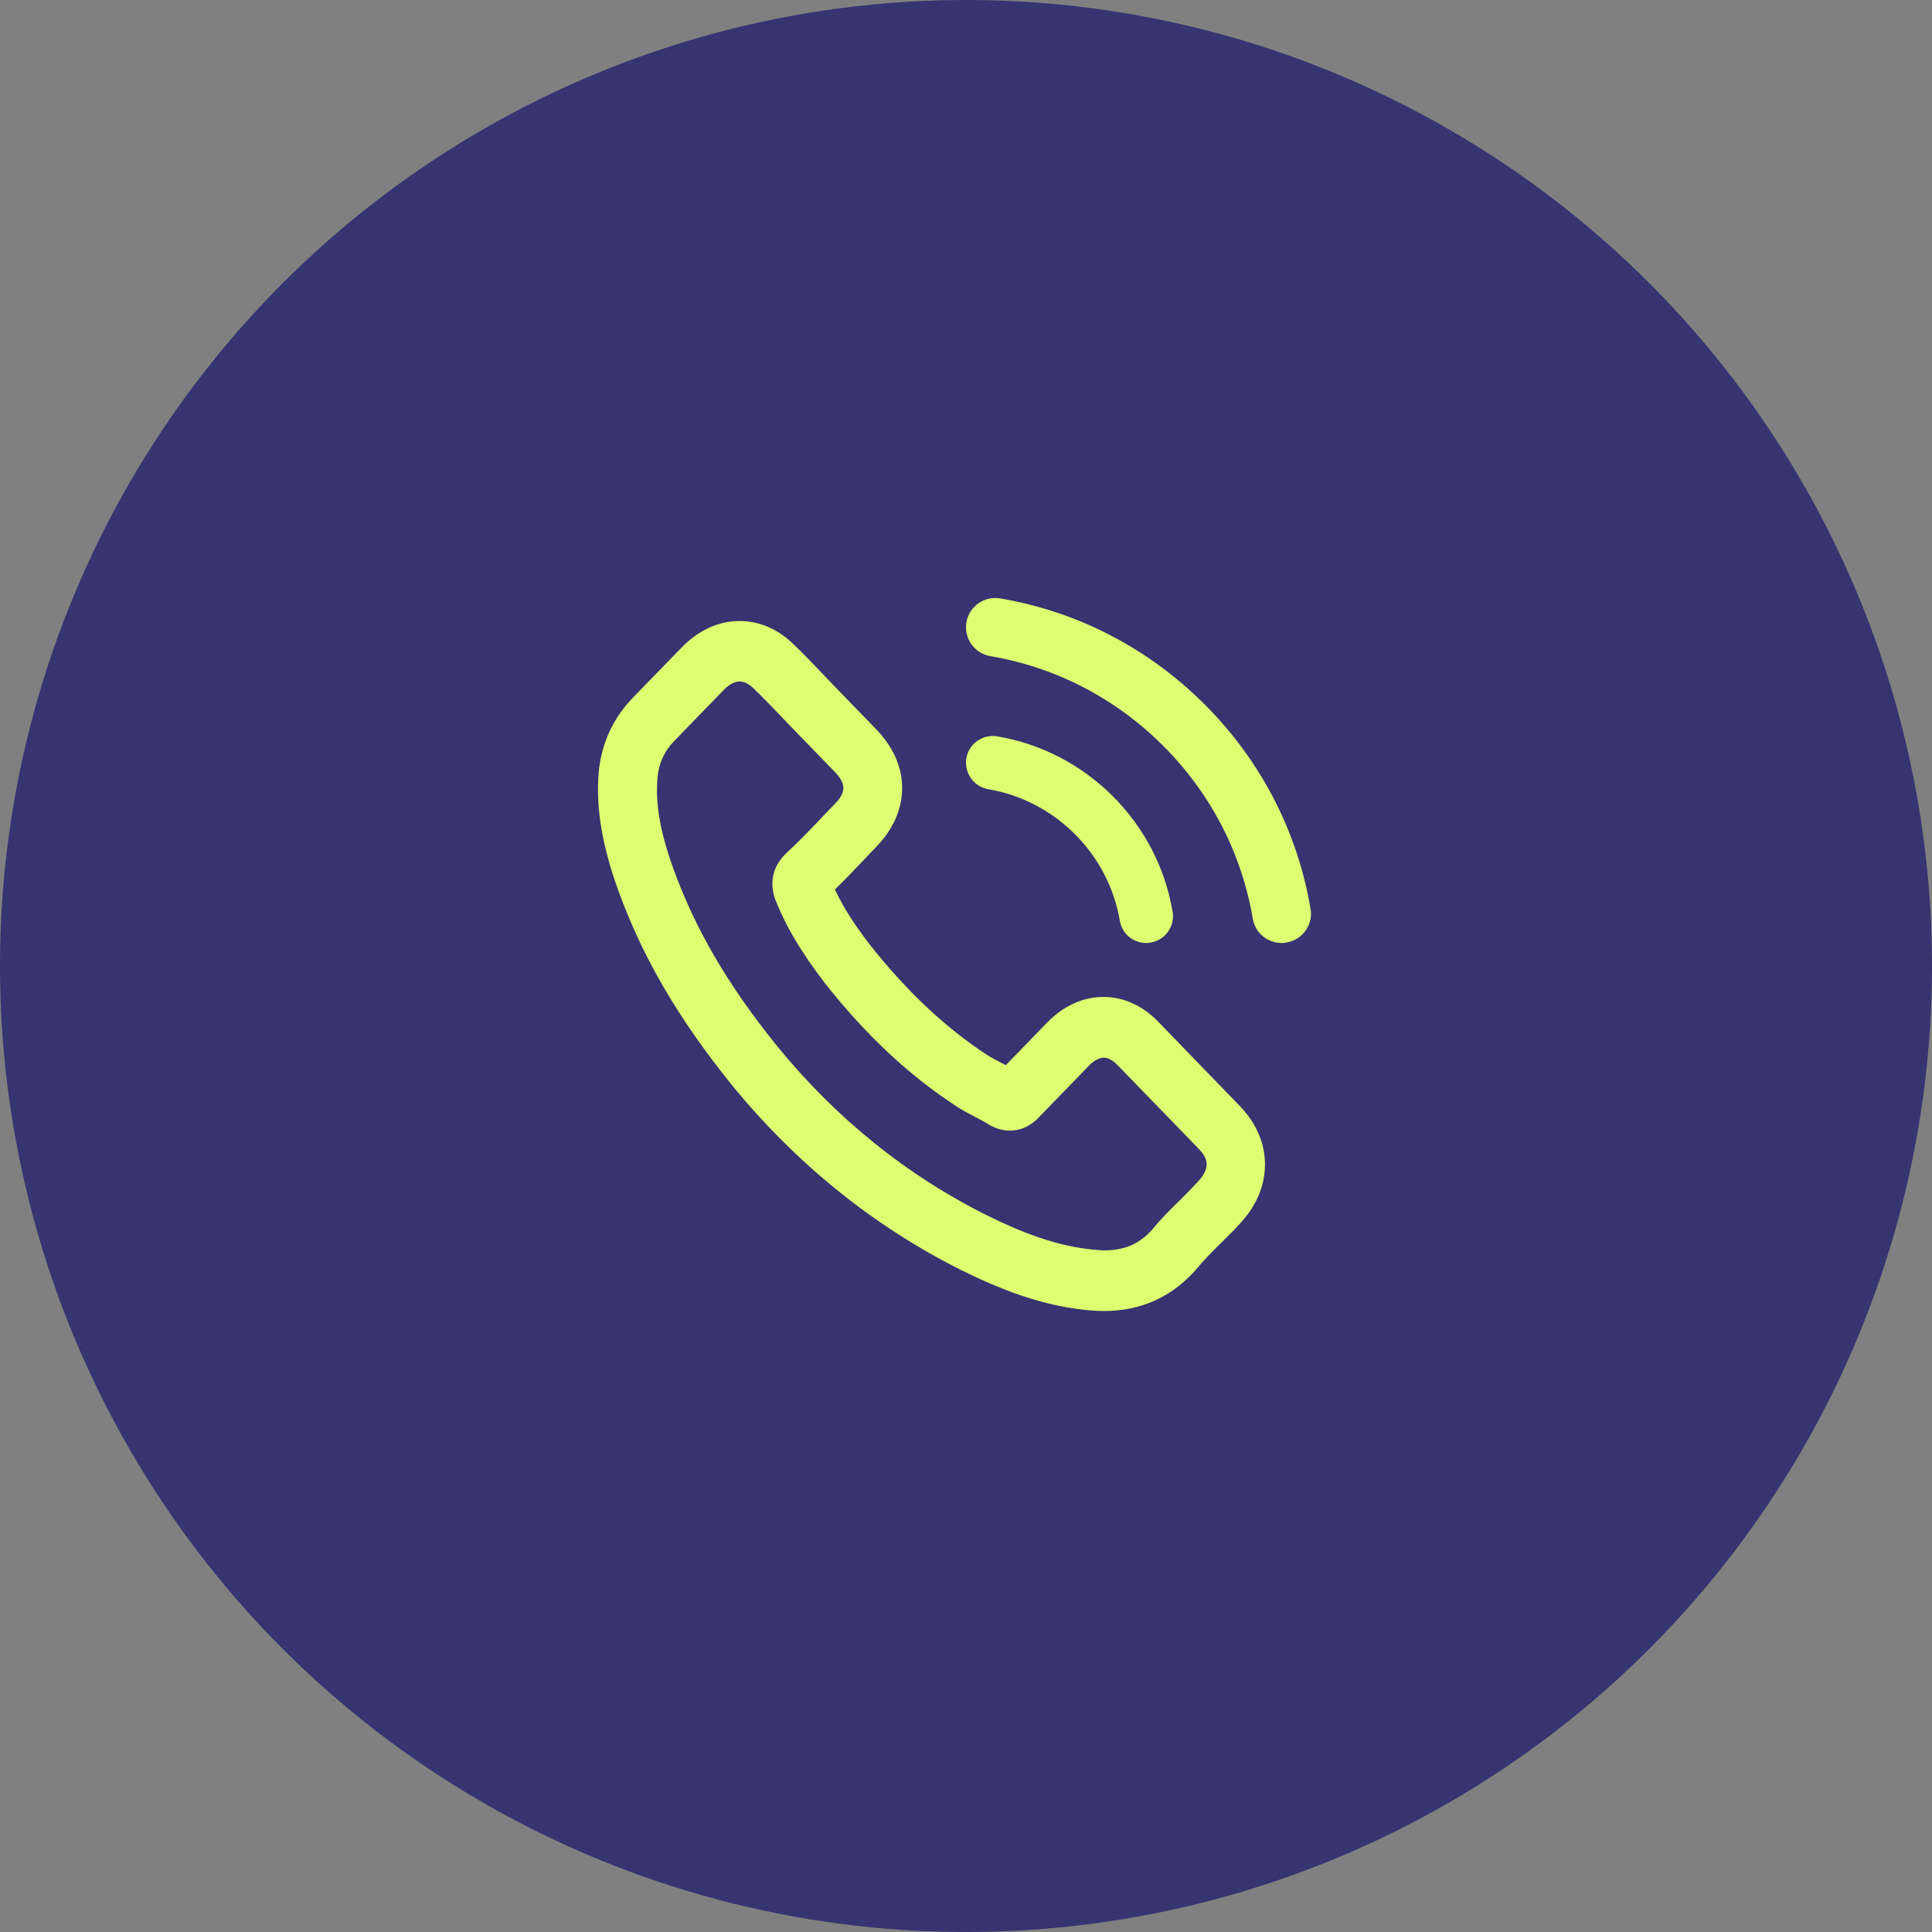 <svg width="84" height="84" viewBox="0 0 84 84" fill="none" xmlns="http://www.w3.org/2000/svg">
<rect x="0" y="0" width="84" height="84" fill="#808080" stroke="none"/>
<circle cx="42" cy="42" r="42" fill="#363471"/>
<path d="M42.97 34.314C44.394 34.558 45.696 35.232 46.734 36.268C47.766 37.3 48.443 38.602 48.688 40.03C48.781 40.593 49.265 41 49.836 41C49.91 41 49.975 40.992 50.021 40.983C50.024 40.983 50.027 40.983 50.029 40.98C50.339 40.929 50.609 40.761 50.789 40.502C50.968 40.246 51.036 39.939 50.982 39.635C50.658 37.729 49.759 35.995 48.38 34.615C46.996 33.236 45.258 32.337 43.356 32.016H43.354C42.719 31.911 42.12 32.34 42.014 32.971C41.915 33.608 42.341 34.209 42.97 34.314Z" fill="#DDFE71"/>
<path d="M50.426 44.493C49.725 43.742 48.878 43.346 47.975 43.346C47.08 43.346 46.227 43.736 45.511 44.477L43.732 46.311C43.688 46.289 43.644 46.266 43.604 46.244L43.513 46.199C43.322 46.099 43.103 45.986 42.922 45.87C41.096 44.674 39.43 43.107 37.823 41.077C37.135 40.184 36.653 39.426 36.3 38.672C36.747 38.237 37.163 37.801 37.554 37.389C37.641 37.299 37.729 37.205 37.819 37.112C37.907 37.018 37.998 36.925 38.088 36.831C38.833 36.064 39.227 35.175 39.223 34.259C39.223 33.347 38.829 32.46 38.088 31.7L36.359 29.917C36.259 29.814 36.159 29.711 36.062 29.608C35.965 29.505 35.865 29.401 35.769 29.302L35.631 29.156C35.29 28.799 34.937 28.428 34.58 28.09C33.886 27.377 33.045 27 32.154 27C31.266 27 30.419 27.377 29.697 28.09C29.694 28.093 29.691 28.093 29.691 28.096L27.524 30.326C26.639 31.239 26.136 32.351 26.026 33.63V33.634C25.91 35.149 26.176 36.748 26.864 38.665C27.905 41.566 29.468 44.255 31.779 47.124C34.599 50.589 37.985 53.322 41.84 55.246H41.843C43.328 55.978 45.323 56.836 47.574 56.987C47.578 56.987 47.581 56.987 47.584 56.987H47.599C47.728 56.994 47.862 57 48.003 57C49.582 57 50.914 56.41 51.958 55.246L51.974 55.23C51.986 55.218 51.995 55.208 52.005 55.195C52.317 54.808 52.677 54.45 53.08 54.051C53.358 53.777 53.643 53.496 53.918 53.193C54.628 52.429 55.003 51.54 55 50.621C54.997 49.699 54.615 48.819 53.896 48.078L50.426 44.493ZM50.082 53.477C49.525 54.089 48.888 54.363 48.018 54.363C47.937 54.363 47.846 54.357 47.753 54.35C45.952 54.231 44.248 53.496 42.966 52.868C39.427 51.111 36.325 48.609 33.746 45.431C31.635 42.811 30.213 40.367 29.271 37.75C28.709 36.193 28.496 34.987 28.584 33.85C28.64 33.186 28.881 32.657 29.34 32.19L31.491 29.972C31.716 29.75 31.948 29.63 32.164 29.63C32.367 29.63 32.583 29.746 32.811 29.975C32.814 29.978 32.817 29.982 32.82 29.985C33.192 30.346 33.555 30.726 33.94 31.126L33.952 31.139C34.136 31.335 34.349 31.561 34.565 31.777L36.291 33.556C36.794 34.075 36.794 34.44 36.291 34.959C36.109 35.145 35.925 35.336 35.743 35.529L35.615 35.664C35.131 36.17 34.674 36.648 34.177 37.102C34.171 37.108 34.161 37.115 34.155 37.125L34.124 37.157C33.596 37.702 33.452 38.353 33.699 39.088C33.705 39.107 33.711 39.123 33.718 39.139C33.721 39.149 33.724 39.159 33.73 39.168C34.193 40.319 34.843 41.412 35.844 42.717C35.844 42.72 35.847 42.72 35.847 42.724C37.623 44.977 39.495 46.737 41.575 48.097C41.847 48.274 42.128 48.423 42.391 48.558C42.584 48.658 42.803 48.774 42.985 48.887C42.997 48.896 43.01 48.903 43.022 48.909L43.032 48.916C43.05 48.925 43.069 48.938 43.091 48.948C43.363 49.09 43.632 49.157 43.91 49.157C44.385 49.157 44.823 48.954 45.176 48.571L47.34 46.34C47.496 46.179 47.74 45.986 47.996 45.986C48.234 45.986 48.465 46.176 48.616 46.337C48.619 46.34 48.619 46.34 48.622 46.343L52.114 49.944C52.458 50.299 52.693 50.718 52.086 51.375L52.083 51.378C51.892 51.591 51.689 51.794 51.473 52.01C51.426 52.055 51.379 52.104 51.333 52.152C50.895 52.574 50.476 52.993 50.082 53.477Z" fill="#DDFE71"/>
<path d="M56.98 39.51C56.408 36.141 54.816 33.067 52.375 30.625C49.925 28.18 46.853 26.587 43.482 26.017C42.788 25.902 42.132 26.372 42.017 27.063C41.902 27.756 42.372 28.413 43.059 28.528C45.91 29.013 48.507 30.363 50.572 32.426C52.636 34.492 53.983 37.09 54.468 39.939C54.57 40.555 55.099 41 55.724 41C55.727 41 55.73 41 55.733 41C55.811 41 55.876 40.991 55.926 40.981C55.929 40.981 55.932 40.981 55.935 40.978C56.275 40.922 56.57 40.739 56.766 40.456C56.965 40.179 57.039 39.843 56.98 39.51Z" fill="#DDFE71"/>
</svg>
